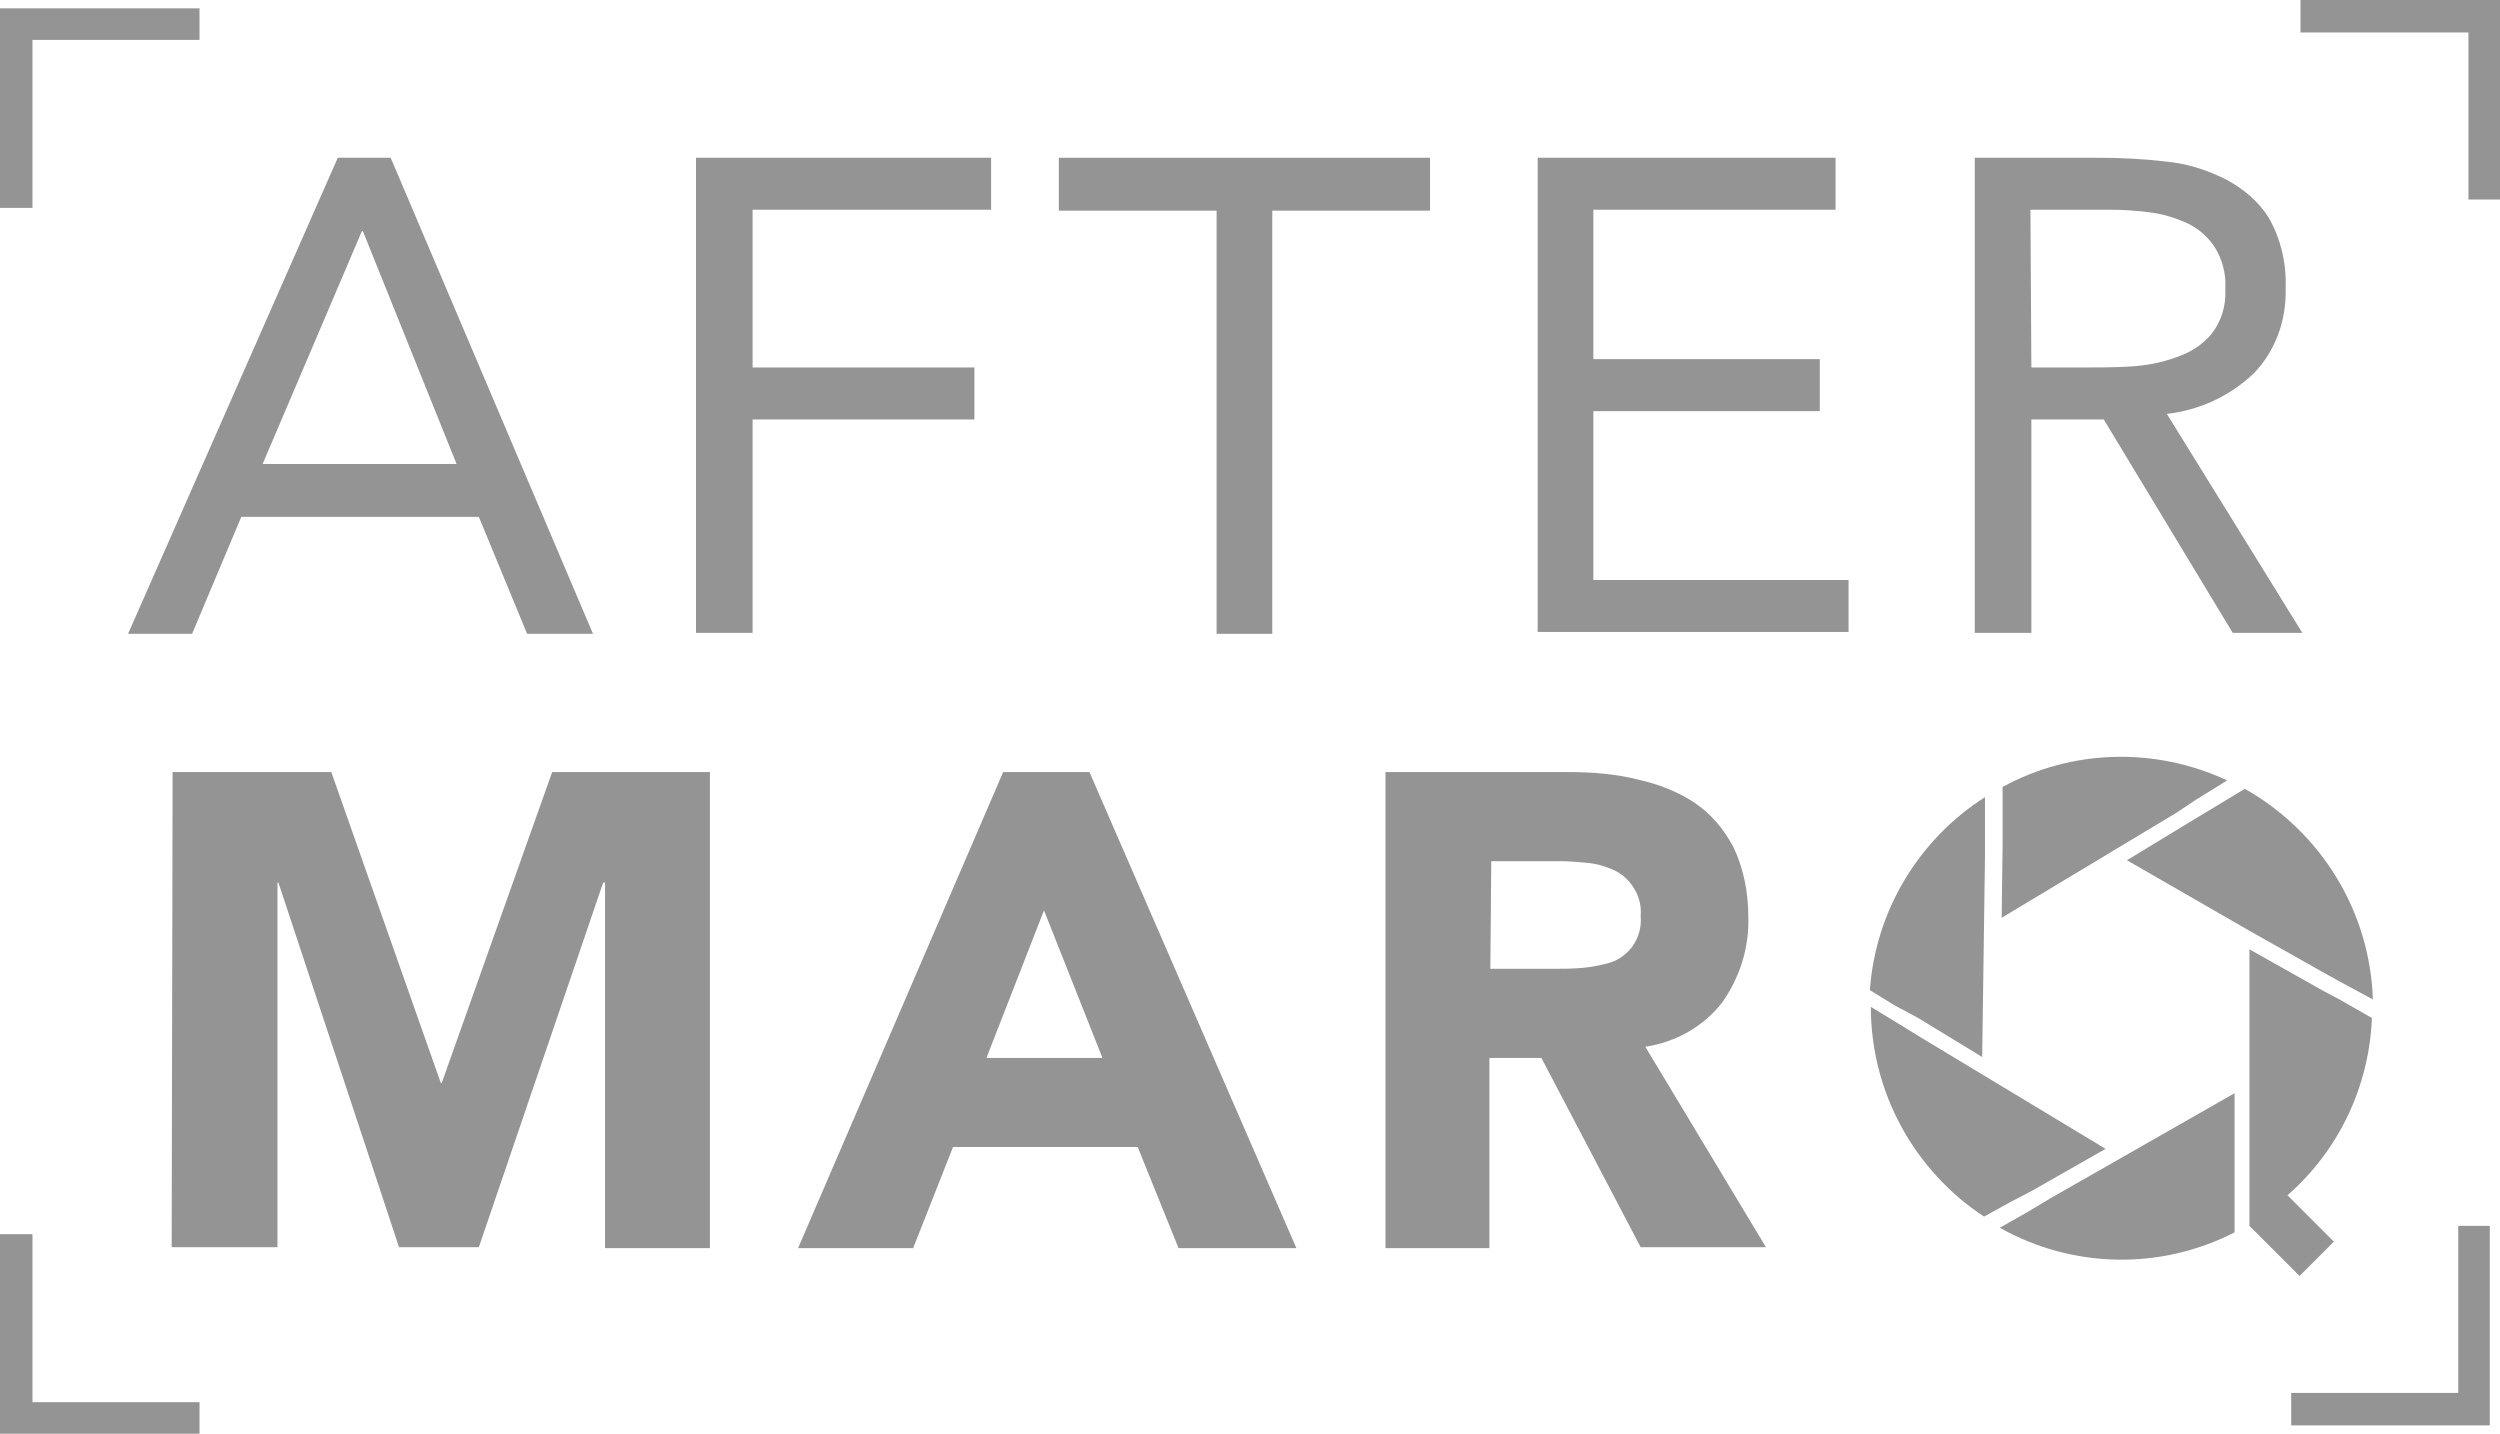 <?xml version="1.0" encoding="utf-8"?>
<!-- Generator: Adobe Illustrator 22.0.0, SVG Export Plug-In . SVG Version: 6.00 Build 0)  -->
<svg version="1.1" id="f7453241-aea4-44f3-9345-a352701b2511"
	 xmlns="http://www.w3.org/2000/svg" xmlns:xlink="http://www.w3.org/1999/xlink" x="0px" y="0px" viewBox="0 0 269.4 154.5"
	 style="enable-background:new 0 0 269.4 154.5;" xml:space="preserve">
<style type="text/css">
	.st0{fill:#949494;}
</style>
<path class="st0" d="M36.4,17h5.7l21.8,51.3h-7.1l-5.2-12.6H26l-5.3,12.6h-6.9L36.4,17z M39.1,24.9H39L28.3,50h20.9L39.1,24.9z"/>
<path class="st0" d="M75,17h31.8v5.6H81.1v17H105v5.6H81.1v23H75V17z"/>
<path class="st0" d="M154.1,22.7h-17v45.6h-6V22.7h-17V17h40L154.1,22.7z"/>
<path class="st0" d="M165.6,17h32.2v5.6h-26.1v16.1h24.4v5.6h-24.4v18.2h27.5v5.6h-33.5V17z"/>
<path class="st0" d="M212.8,17h13.1c2.5,0,4.9,0.1,7.4,0.4c2.3,0.2,4.5,0.9,6.5,1.9c1.9,1,3.6,2.4,4.7,4.2c1.3,2.3,1.9,4.9,1.8,7.6
	c0.1,3.4-1.1,6.7-3.4,9.1c-2.6,2.5-5.9,4-9.4,4.4l14.6,23.6h-7.5l-13.9-23h-7.8v23h-6.1V17z M218.9,39.6h5.4c1.7,0,3.4,0,5.2-0.1
	c1.7-0.1,3.4-0.4,5-1c1.5-0.5,2.8-1.3,3.8-2.5c1.1-1.4,1.6-3.1,1.5-4.9c0.1-1.5-0.3-3.1-1.1-4.4c-0.7-1.1-1.7-2-2.9-2.6
	c-1.3-0.6-2.6-1-4-1.2c-1.5-0.2-3-0.3-4.5-0.3h-8.5L218.9,39.6z"/>
<path class="st0" d="M18.6,83.2h17.1l11.8,33.5h0.1l11.9-33.5h17v51.3H65.2V95.1H65l-13.4,39.3H43L30,95.1h-0.1v39.3H18.5L18.6,83.2
	z"/>
<path class="st0" d="M108.1,83.2h9.3l22.3,51.3H127l-4.4-10.9h-19.9l-4.3,10.9H86L108.1,83.2z M112.5,98.1l-6.2,15.9h12.5
	L112.5,98.1z"/>
<path class="st0" d="M149.3,83.2h19.8c2.5,0,5,0.2,7.4,0.8c2.2,0.5,4.3,1.3,6.1,2.5c1.8,1.2,3.2,2.9,4.2,4.8
	c1.1,2.3,1.6,4.9,1.6,7.5c0.1,3.3-0.9,6.5-2.8,9.2c-2,2.6-5,4.3-8.3,4.8l13,21.6h-13.5L166.1,114h-5.6v20.5h-11.2V83.2z
	 M160.6,104.4h6.7c1,0,2.1,0,3.2-0.1c1.1-0.1,2.1-0.3,3.1-0.6c0.9-0.3,1.7-0.9,2.3-1.7c0.7-1,1-2.1,0.9-3.3c0.1-1.1-0.2-2.2-0.8-3.1
	c-0.5-0.8-1.2-1.4-2-1.8c-0.9-0.4-1.8-0.7-2.8-0.8c-1-0.1-2.1-0.2-3.1-0.2h-7.4L160.6,104.4z"/>
<path class="st0" d="M250.2,104.7l1.8,1l3.7,2c-0.3-9.4-5.5-18-13.8-22.7l-3.3,2l-2,1.2l-7.4,4.5l13.2,7.6l0,0L250.2,104.7z"/>
<path class="st0" d="M255.6,109.7l-3.5-2l-1.7-0.9l-8-4.5v29.8l5.4,5.4l3.7-3.7l-5-5C252.1,123.9,255.3,117,255.6,109.7z"/>
<path class="st0" d="M218.5,130.6l-3,1.7c7.8,4.4,17.3,4.6,25.3,0.5v-15L221,129.1L218.5,130.6z"/>
<path class="st0" d="M219,128.3l7.9-4.5l-19.9-12l-2.6-1.6l-2.8-1.7v0c0,9.1,4.6,17.6,12.2,22.6l2.9-1.6L219,128.3z"/>
<path class="st0" d="M236.6,86.2l3.4-2.1c-7.7-3.6-16.7-3.4-24.2,0.7l0,3.4v2.8l-0.1,7.9l18.8-11.3L236.6,86.2z"/>
<path class="st0" d="M206.7,109.7l6.9,4.2l0.3-21.5v-3l0-3.5c-7.2,4.6-11.8,12.3-12.4,20.8l2.6,1.6L206.7,109.7z"/>
<polygon class="st0" points="3.5,22.4 0,22.4 0,0.9 21.5,0.9 21.5,4.3 3.5,4.3 "/>
<polygon class="st0" points="21.5,154.5 0,154.5 0,133 3.5,133 3.5,151.1 21.5,151.1 "/>
<polygon class="st0" points="269.4,21.5 266,21.5 266,3.5 247.9,3.5 247.9,0 269.4,0 "/>
<polygon class="st0" points="268.3,153.6 246.9,153.6 246.9,150.1 264.9,150.1 264.9,132.1 268.3,132.1 "/>
</svg>
